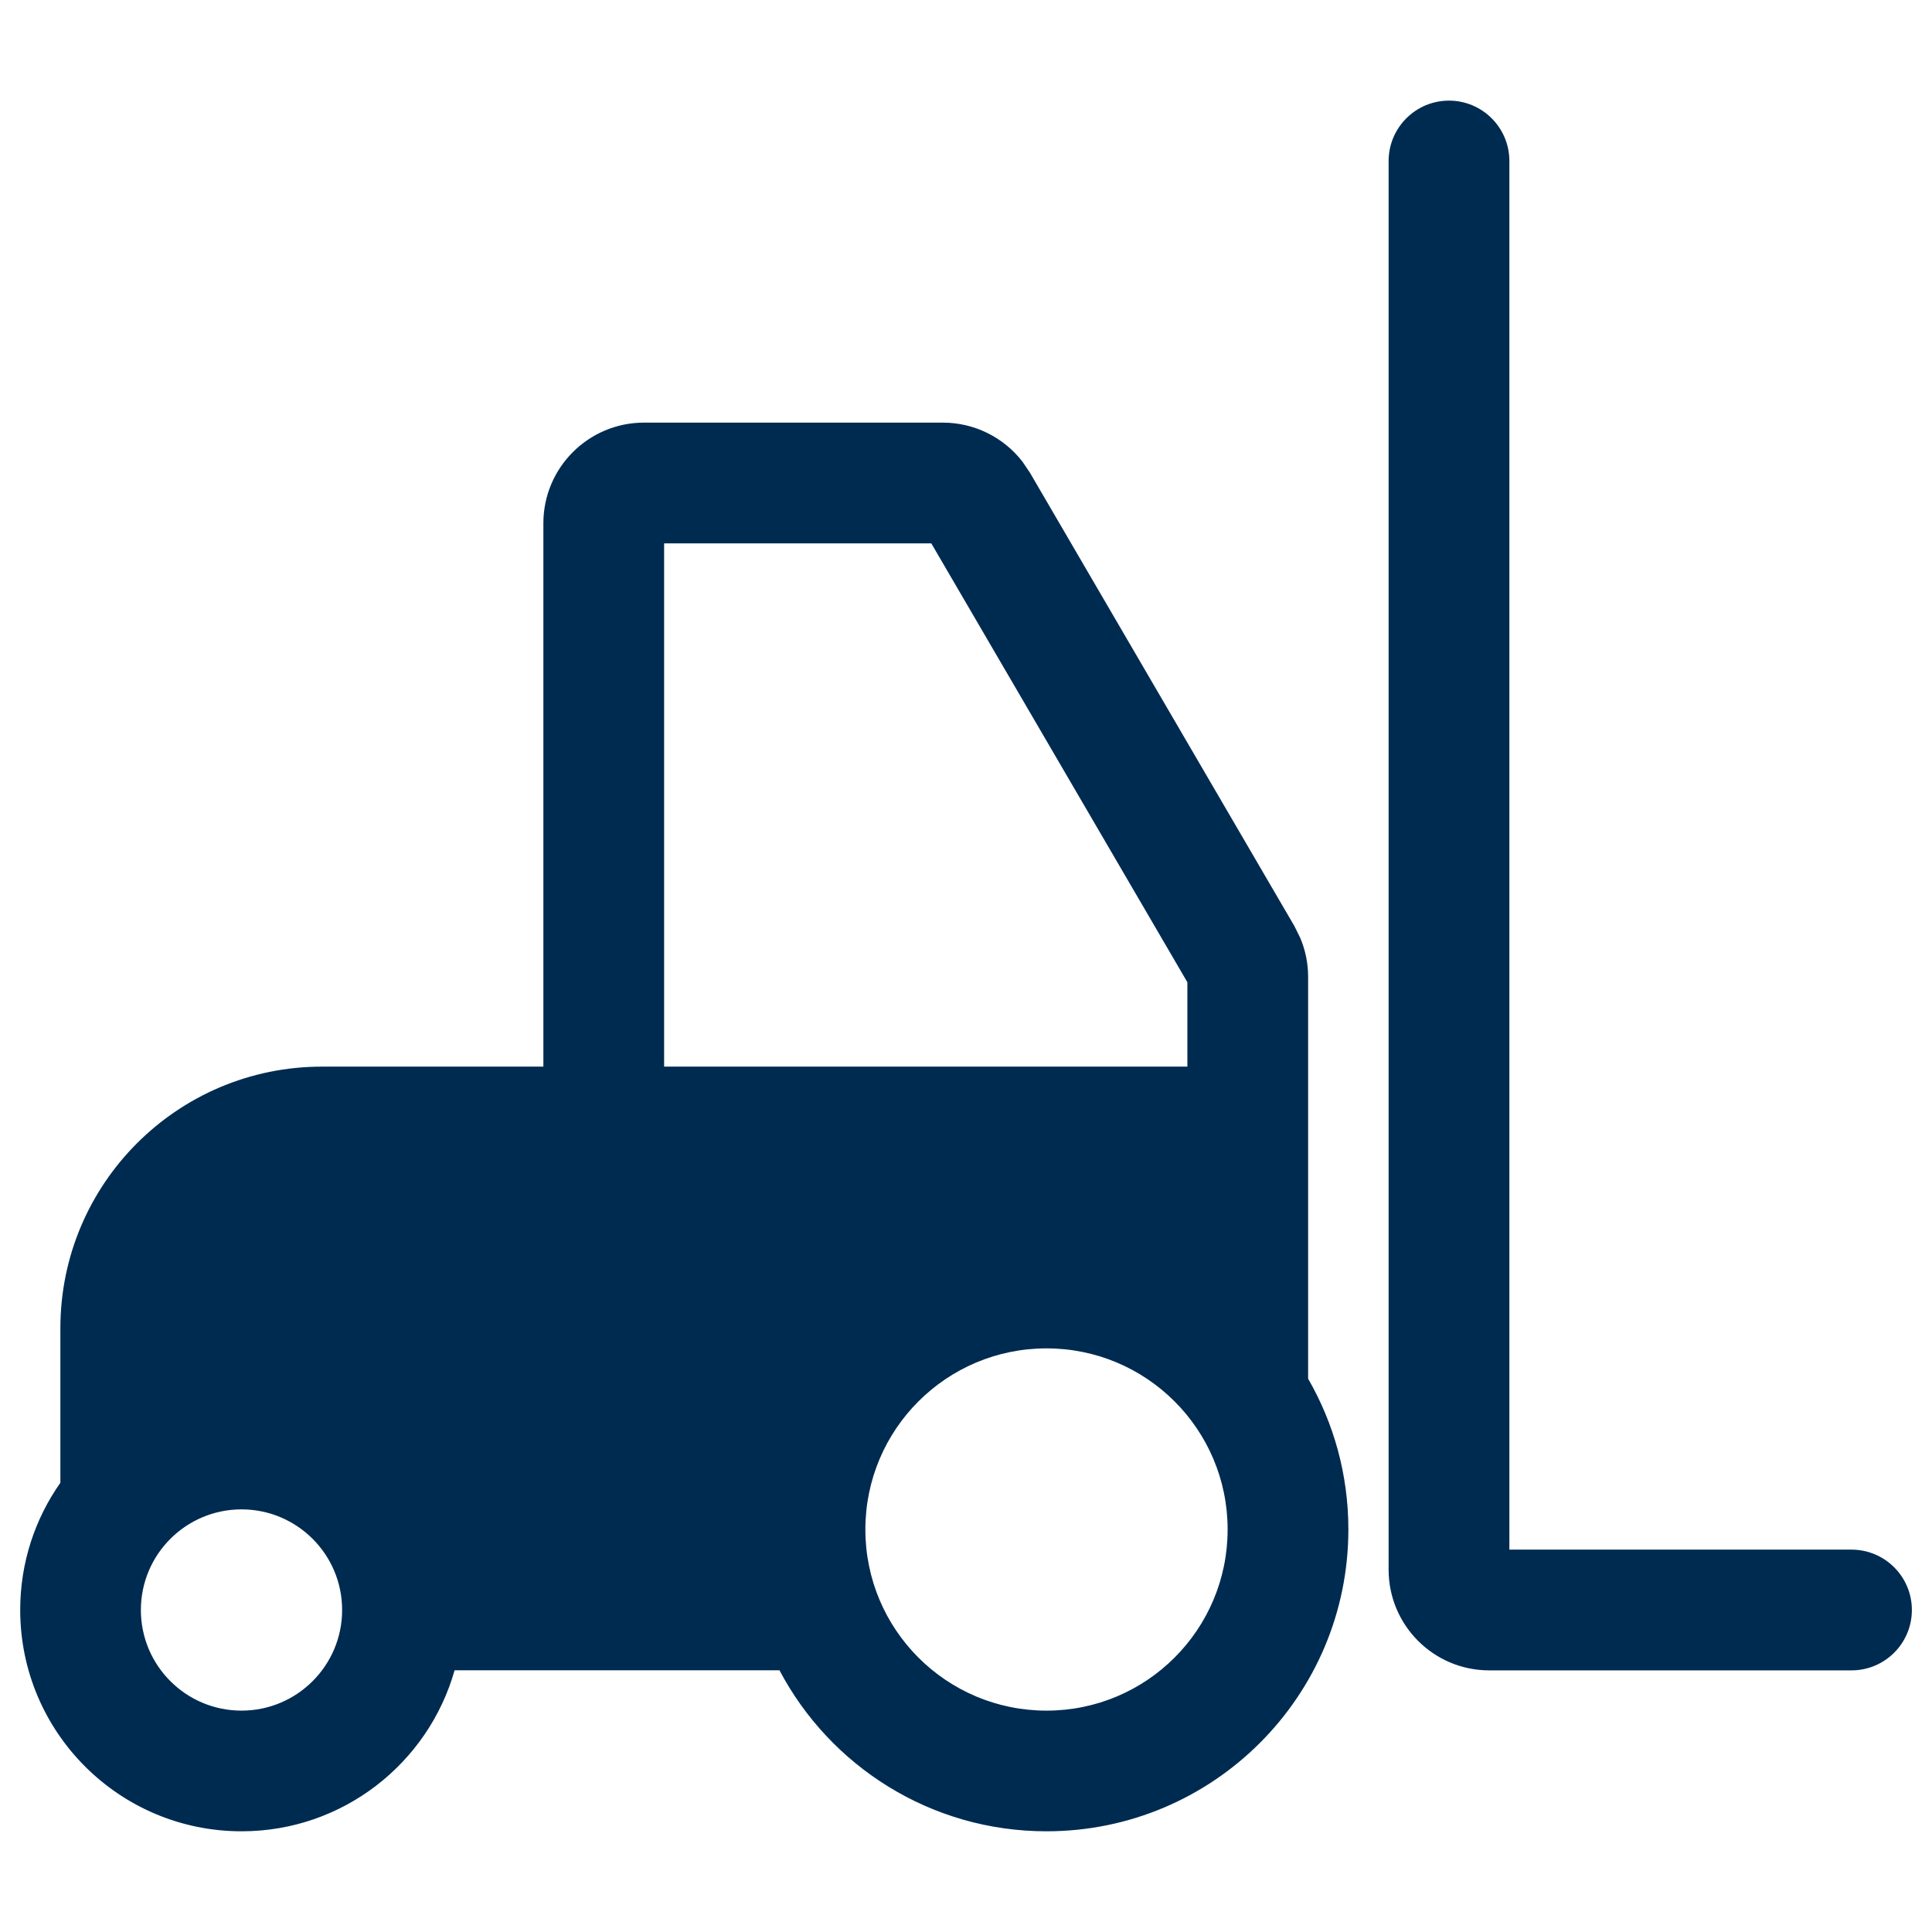 <svg width="24" height="24" viewBox="0 0 24 24" fill="none" xmlns="http://www.w3.org/2000/svg">
<path fill-rule="evenodd" clip-rule="evenodd" d="M18.75,2v17.25h4.25c0.414,0 0.75,0.336 0.75,0.75c0,0.414 -0.336,0.75 -0.75,0.75h-4.5c-0.69,0 -1.25,-0.56 -1.25,-1.25v-17.5c0,-0.414 0.336,-0.75 0.75,-0.75c0.414,0 0.75,0.336 0.75,0.75zM0.75,18.419v-1.919c0,-1.795 1.455,-3.25 3.25,-3.25h2.75v-6.75c0,-0.69 0.56,-1.25 1.25,-1.25h3.713c0.389,0 0.752,0.181 0.987,0.483l0.093,0.137l3.287,5.635l0.073,0.148c0.064,0.152 0.097,0.316 0.097,0.481v0.865v0.5v3.628c0.318,0.551 0.5,1.19 0.5,1.872c0,2.071 -1.679,3.75 -3.75,3.75c-1.439,0 -2.689,-0.81 -3.317,-2h-4.036c-0.326,1.154 -1.388,2 -2.646,2c-1.519,0 -2.75,-1.231 -2.75,-2.75c0,-0.589 0.185,-1.134 0.5,-1.581zM8.25,13.25h6.5v-0.25v-0.798l-3.181,-5.452h-3.319zM1.75,20c0,0.69 0.56,1.25 1.25,1.25c0.69,0 1.25,-0.56 1.25,-1.25c0,-0.69 -0.56,-1.25 -1.25,-1.25c-0.69,0 -1.25,0.56 -1.25,1.25zM15.25,19c0,-1.243 -1.007,-2.25 -2.25,-2.25c-1.243,0 -2.25,1.007 -2.25,2.25c0,1.243 1.007,2.25 2.25,2.25c1.243,0 2.25,-1.007 2.25,-2.25z" fill="#002B51"/>
</svg>
